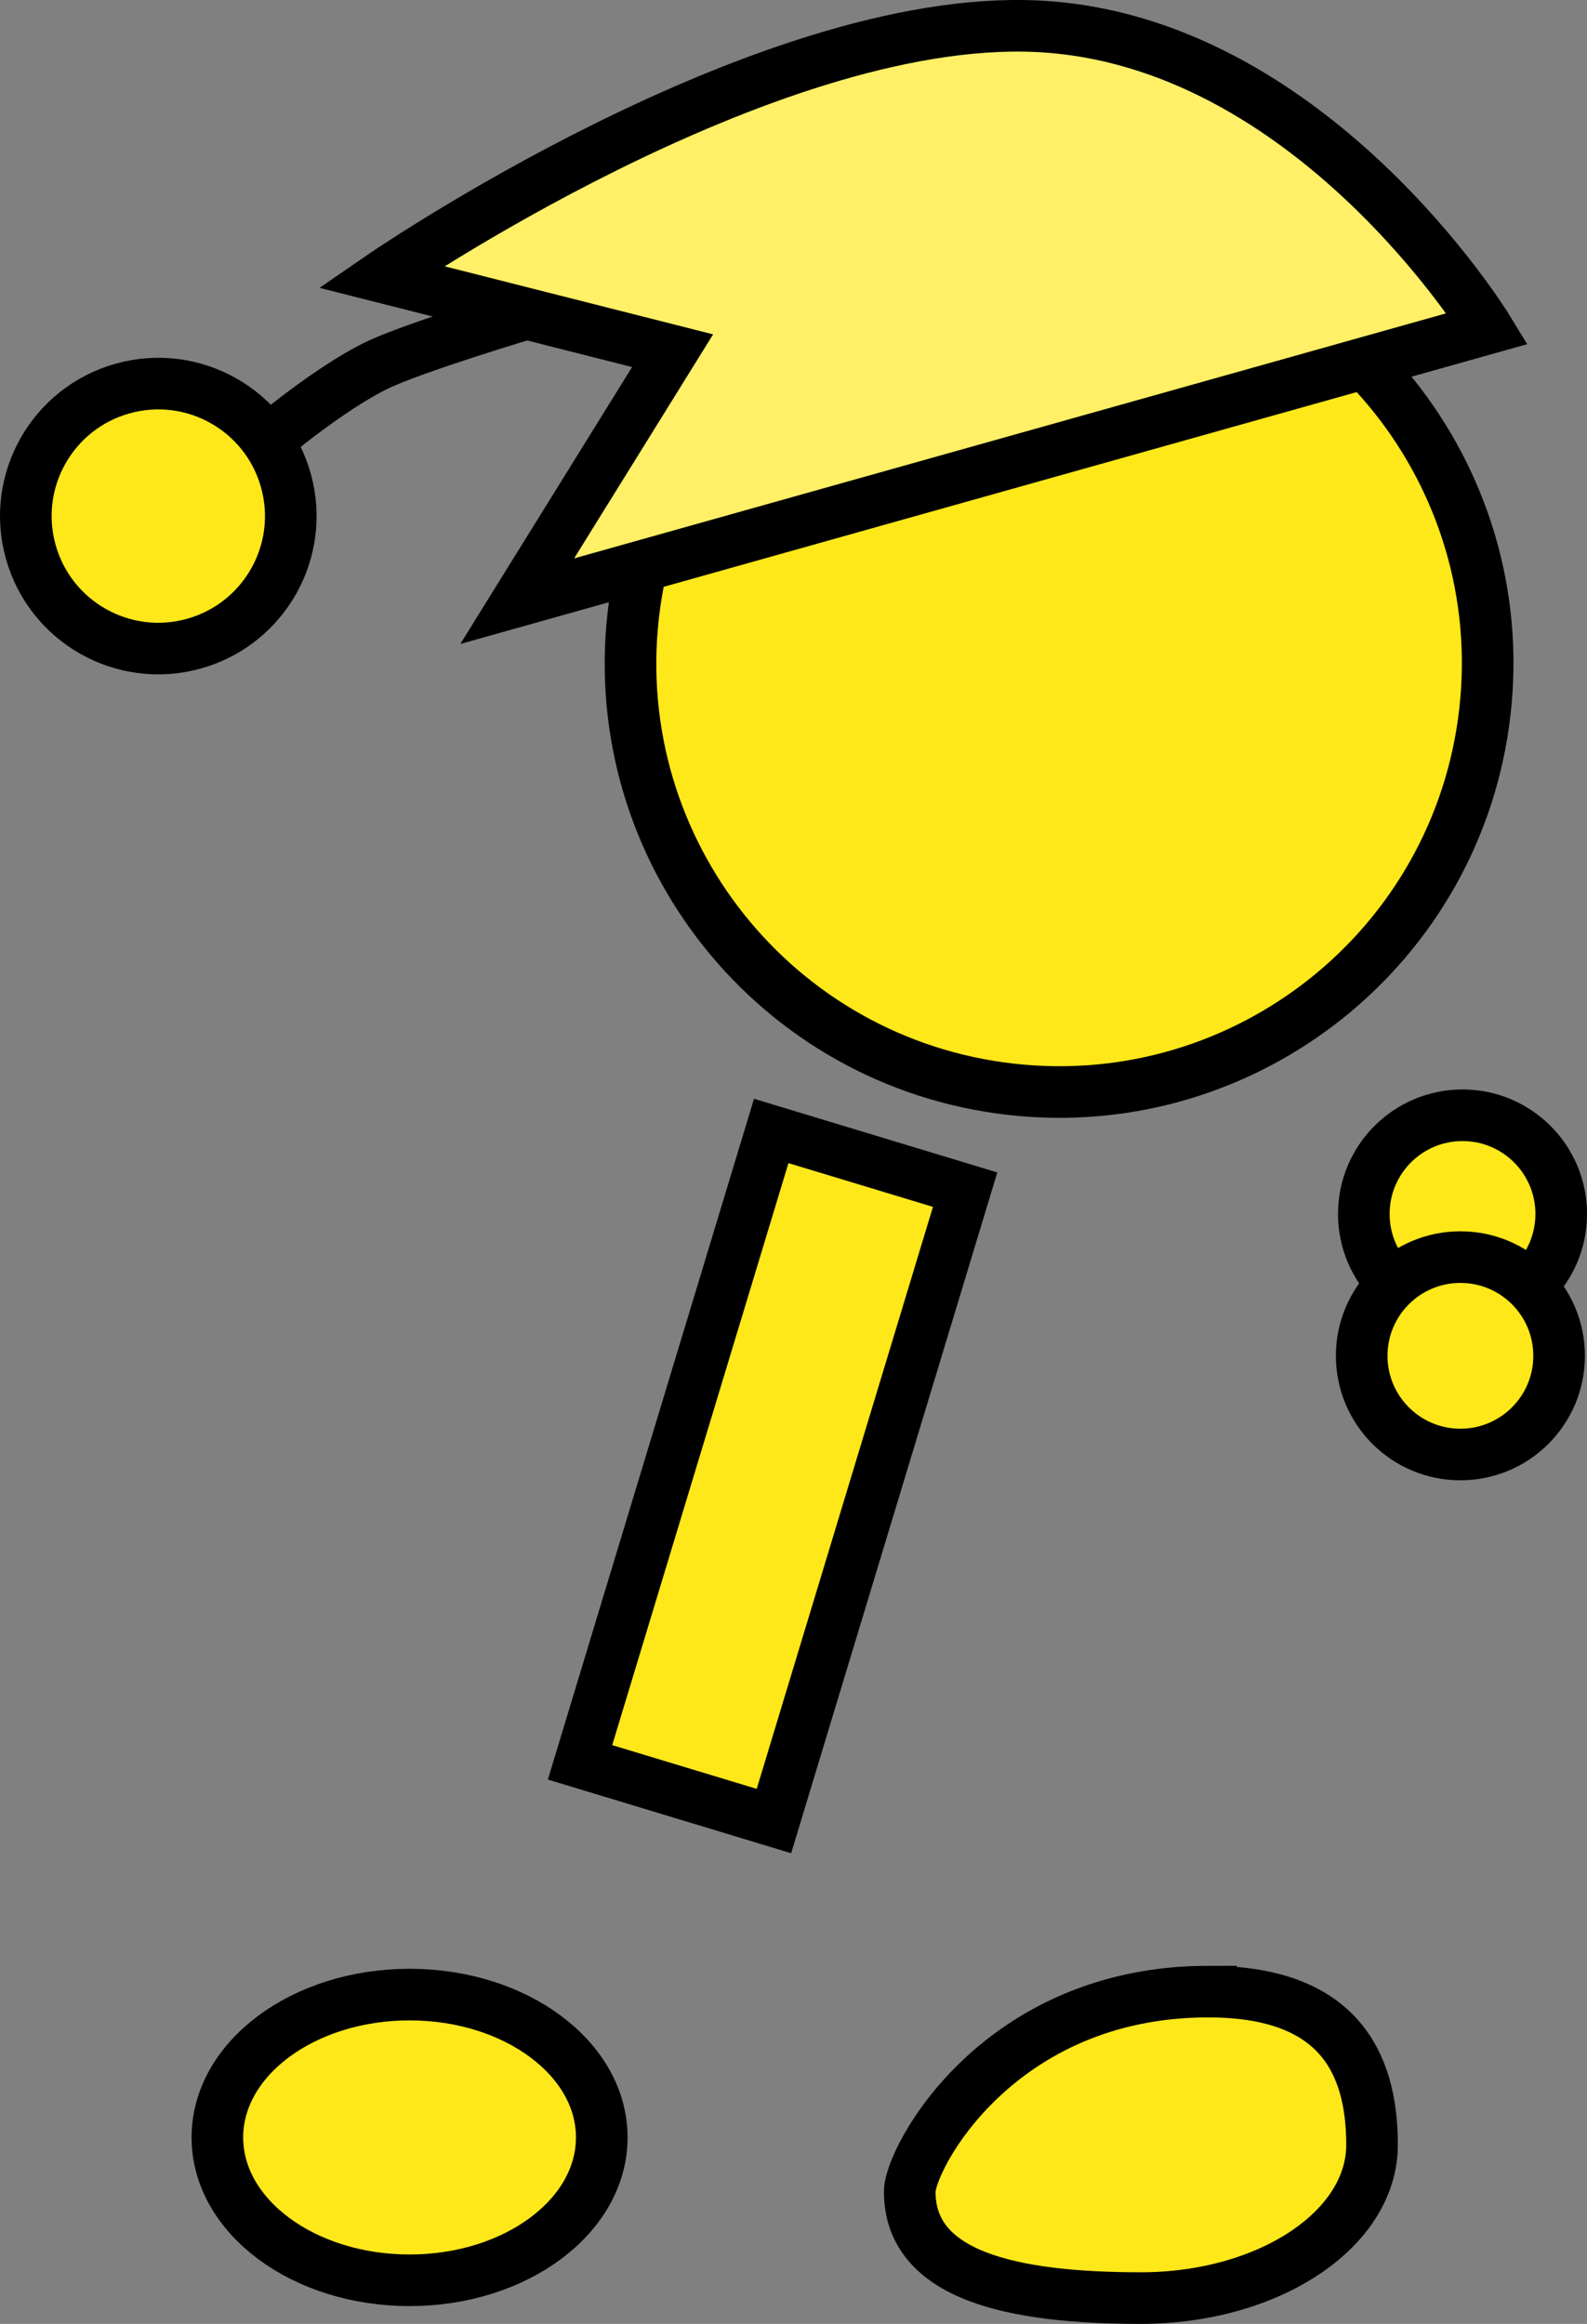 <svg version="1.1" xmlns="http://www.w3.org/2000/svg" xmlns:xlink="http://www.w3.org/1999/xlink" width="61.5" height="90.057" viewBox="0,0,61.5,90.057"><rect x="0" y="0" width="61.5" height="90.057" fill="#808080" stroke="none"/><g transform="translate(-213.414,-136.299)"><g data-paper-data="{&quot;isPaintingLayer&quot;:true}" fill-rule="nonzero" stroke="#000000" stroke-width="2" stroke-linejoin="miter" stroke-miterlimit="10" stroke-dasharray="" stroke-dashoffset="0" style="mix-blend-mode: normal"><path d="M266.265,183.343c0,-2.112 1.712,-3.825 3.825,-3.825c2.112,0 3.825,1.712 3.825,3.825c0,2.112 -1.712,3.825 -3.825,3.825c-2.112,0 -3.825,-1.712 -3.825,-3.825z" fill="#ffe819" stroke-linecap="butt"/><path d="M237.953,160.15c1.027,-9.114 9.248,-15.67 18.362,-14.644c9.114,1.027 15.67,9.248 14.644,18.362c-1.027,9.114 -9.248,15.67 -18.362,14.644c-9.114,-1.027 -15.67,-9.248 -14.644,-18.362z" fill="#ffe819" stroke-linecap="butt"/><path d="M235.892,204.594l7.409,-24.468l7.514,2.275l-7.409,24.468z" fill="#ffe819" stroke-linecap="butt"/><path d="M266.183,188.84c0,-2.112 1.712,-3.825 3.825,-3.825c2.112,0 3.825,1.712 3.825,3.825c0,2.112 -1.712,3.825 -3.825,3.825c-2.112,0 -3.825,-1.712 -3.825,-3.825z" fill="#ffe819" stroke-linecap="butt"/><path d="M229.286,213.594c4.113,0 7.448,2.478 7.448,5.536c0,3.057 -3.335,5.536 -7.448,5.536c-4.113,0 -7.448,-2.478 -7.448,-5.536c0,-3.057 3.335,-5.536 7.448,-5.536z" data-paper-data="{&quot;index&quot;:null}" fill="#ffe819" stroke-linecap="butt"/><path d="M223.839,153.325c0,0 2.34,-1.976 4.173,-2.866c1.452,-0.705 5.951,-2.047 5.951,-2.047" fill="none" stroke-linecap="round"/><path d="M214.604,157.677c-0.762,-2.731 0.835,-5.562 3.566,-6.323c2.731,-0.762 5.562,0.835 6.323,3.566c0.762,2.731 -0.835,5.562 -3.566,6.323c-2.731,0.762 -5.562,-0.835 -6.323,-3.566z" fill="#ffe819" stroke-linecap="butt"/><path d="M260.243,213.479c4.947,0 6.341,2.659 6.341,5.938c0,3.28 -4.011,5.938 -8.958,5.938c-4.947,0 -8.958,-0.847 -8.958,-4.127c0,-1.267 3.407,-7.75 11.575,-7.75z" data-paper-data="{&quot;index&quot;:null}" fill="#ffe819" stroke-linecap="butt"/><path d="M233.458,159.596l6.021,-9.706l-11.299,-2.864c0,0 14.809,-10.206 25.415,-9.71c10.606,0.496 17.46,11.715 17.46,11.715z" data-paper-data="{&quot;index&quot;:null}" fill="#fff067" stroke-linecap="butt"/></g></g></svg>